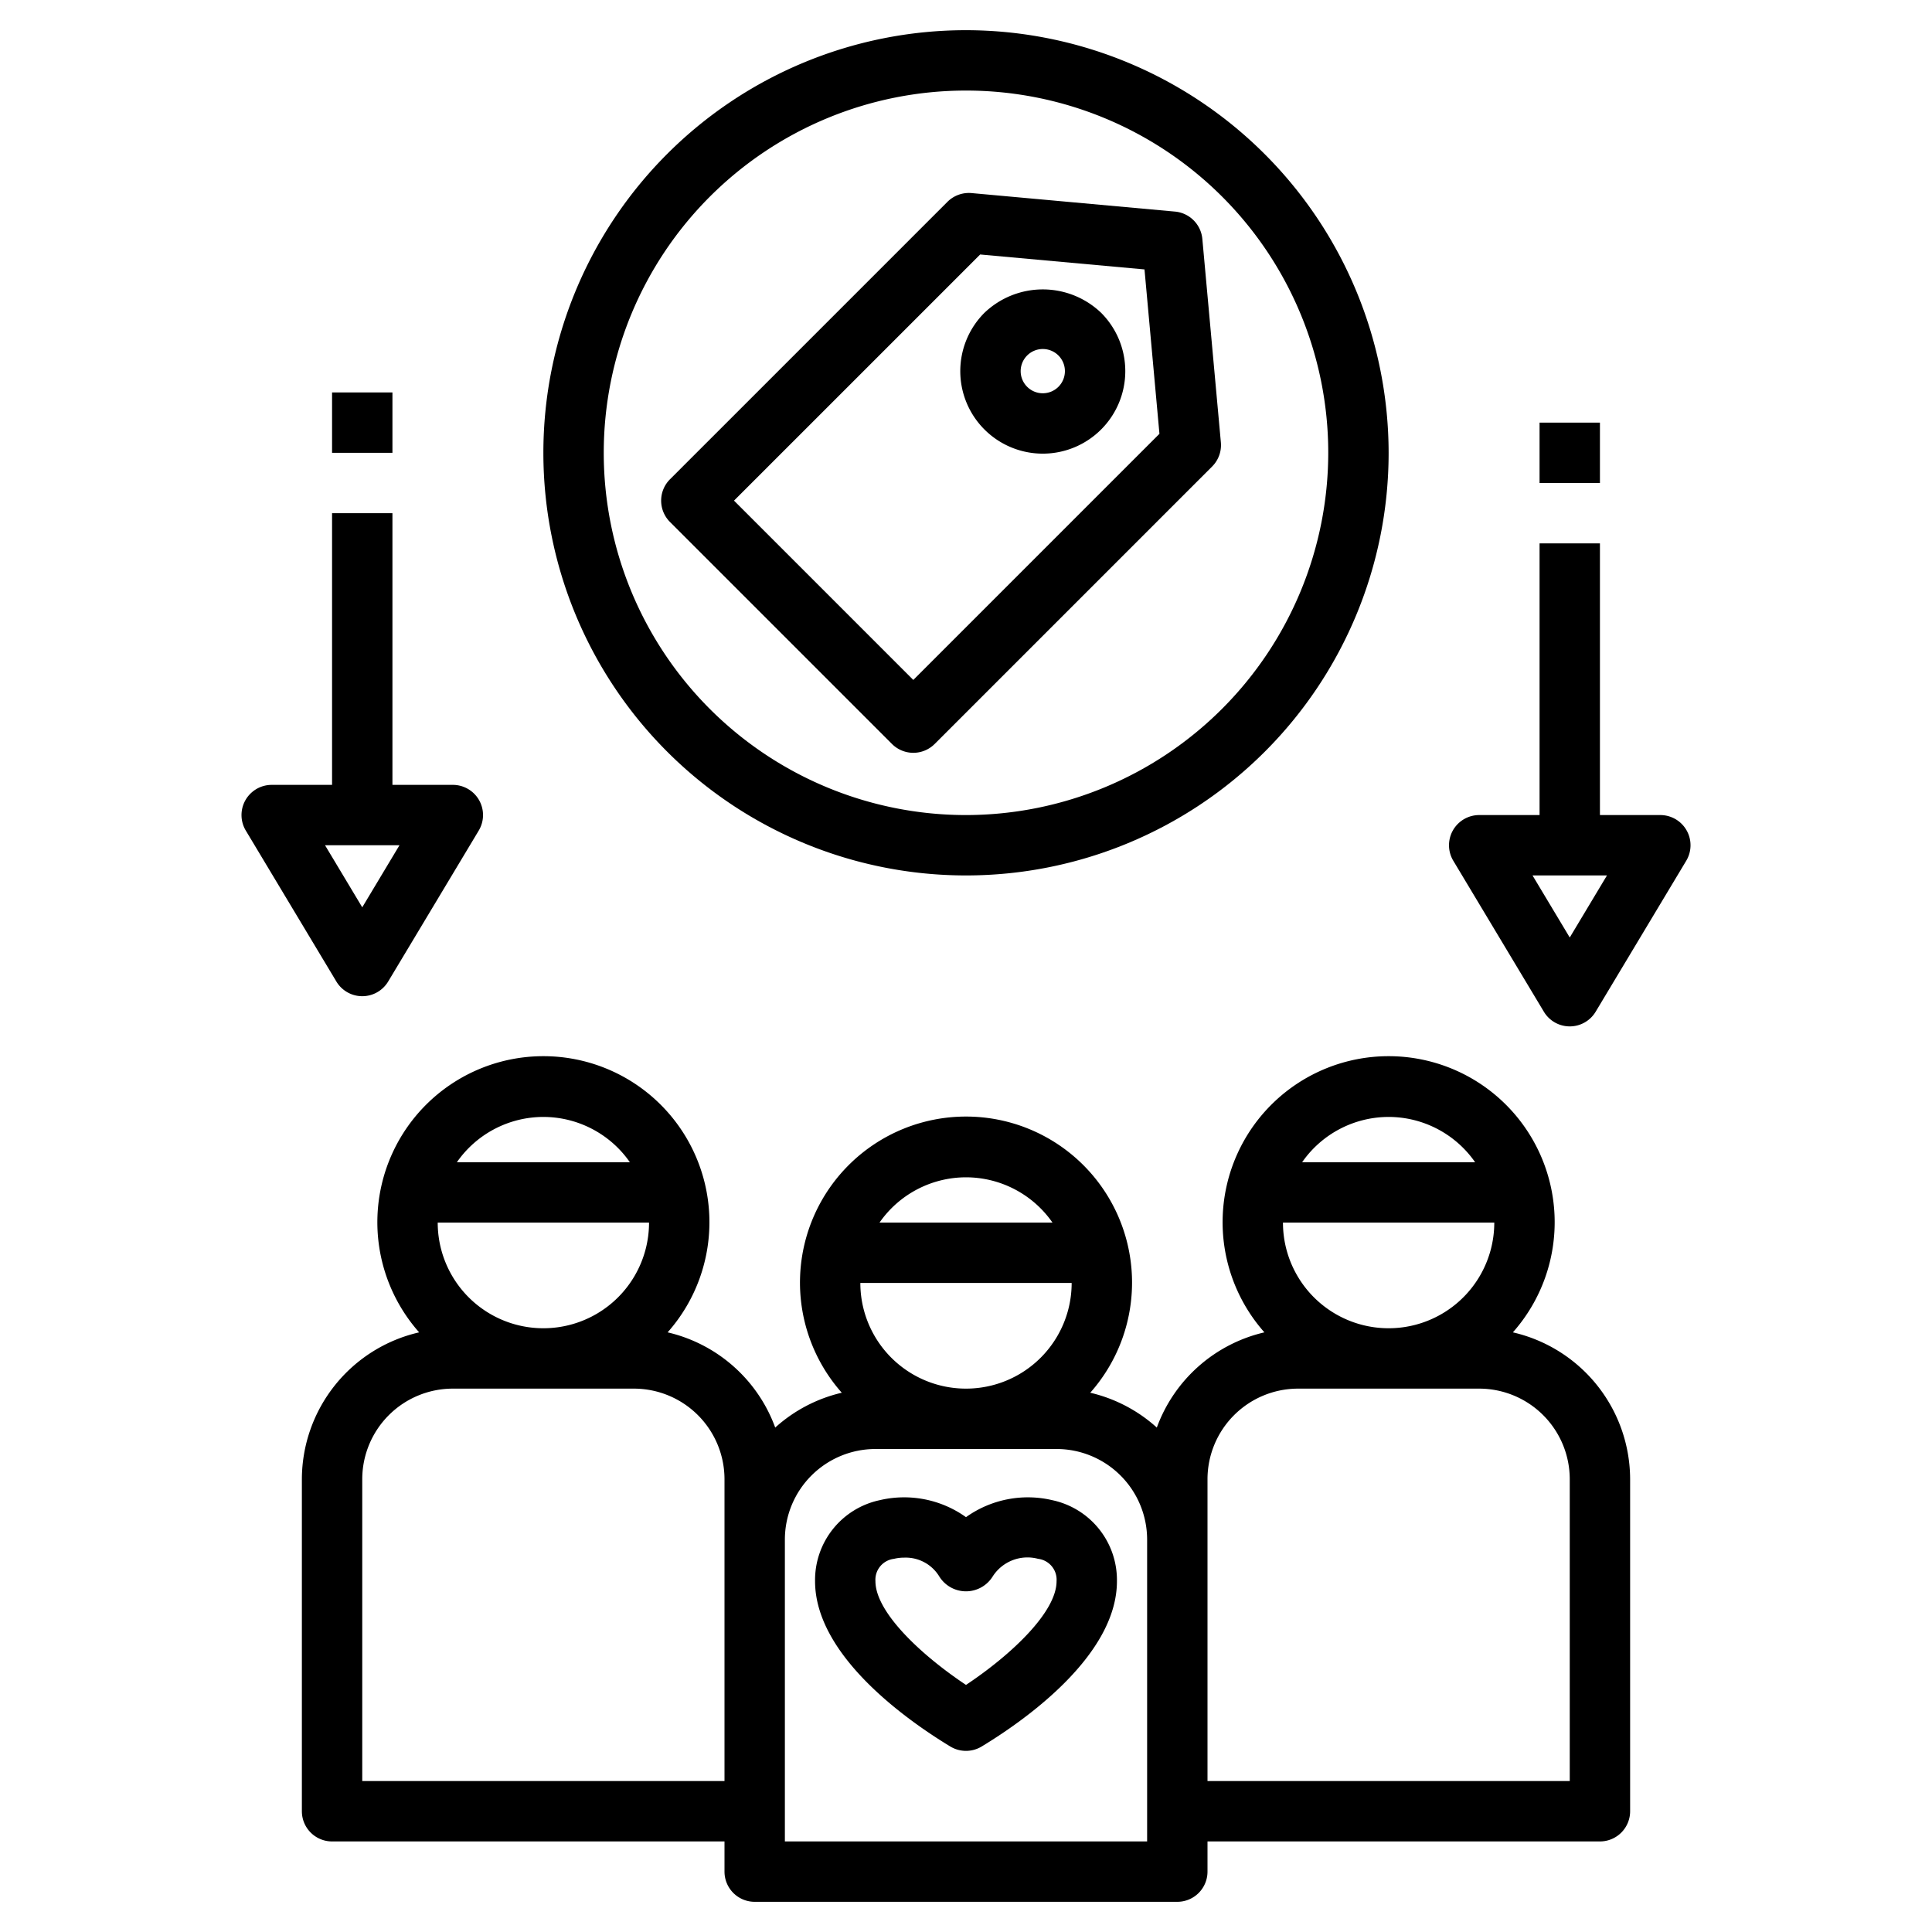 <?xml version="1.0" encoding="UTF-8"?>
<svg xmlns="http://www.w3.org/2000/svg" id="Layer_1" data-name="Layer 1" viewBox="0 0 64 64" width="512" height="512"><path d="M34.866,49.697A3.526,3.526,0,0,0,32,50.258a3.525,3.525,0,0,0-2.866-.561A2.705,2.705,0,0,0,27,52.379c0,2.497,3.135,4.662,4.482,5.477a1.002,1.002,0,0,0,1.035,0C33.865,57.041,37,54.876,37,52.379A2.705,2.705,0,0,0,34.866,49.697ZM32,55.815c-1.527-1.018-3-2.424-3-3.436a.697.697,0,0,1,.611-.74,1.402,1.402,0,0,1,.337-.04,1.301,1.301,0,0,1,1.166.622,1.041,1.041,0,0,0,1.771,0,1.368,1.368,0,0,1,1.503-.583A.697.697,0,0,1,35,52.379C35,53.391,33.527,54.798,32,55.815Z"/><path d="M50.116,44.136a5.5,5.5,0,1,0-8.231,0,4.999,4.999,0,0,0-3.564,3.154,4.971,4.971,0,0,0-2.205-1.154,5.5,5.5,0,1,0-8.231,0,4.971,4.971,0,0,0-2.205,1.154,4.999,4.999,0,0,0-3.564-3.154,5.5,5.5,0,1,0-8.231,0A5.002,5.002,0,0,0,10,49V60a1.0 1,0,0,0,1,1H24v1a1.0 1,0,0,0,1,1H39a1.0 1,0,0,0,1-1V61H53a1.0 1,0,0,0,1-1V49A5.002,5.002,0,0,0,50.116,44.136ZM18,37a3.494,3.494,0,0,1,2.865,1.5H15.135A3.494,3.494,0,0,1,18,37Zm3.5,3.5a3.5,3.5,0,0,1-7,0ZM24,59H12V49a3.003,3.003,0,0,1,3-3h6a3.003,3.003,0,0,1,3,3Zm8-20a3.494,3.494,0,0,1,2.865,1.5H29.135A3.494,3.494,0,0,1,32,39Zm3.5,3.5a3.5,3.5,0,0,1-7,0ZM38,61H26V51a3.003,3.003,0,0,1,3-3h6a3.003,3.003,0,0,1,3,3Zm8-24a3.494,3.494,0,0,1,2.865,1.5H43.135A3.494,3.494,0,0,1,46,37Zm3.5,3.5a3.5,3.5,0,0,1-7,0ZM52,59H40V49a3.003,3.003,0,0,1,3-3h6a3.003,3.003,0,0,1,3,3Z"/><path d="M38.924,7.009,32.184,6.396a1.007,1.007,0,0,0-.798.289l-9.192,9.192a1.0 1,0,0,0,0,1.414l7.354,7.354a1.0 1,0,0,0,1.414,0l9.192-9.192a1.002,1.002,0,0,0,.289-.798L39.829,7.914A1.001,1.001,0,0,0,38.924,7.009ZM30.254,22.524l-5.939-5.94,8.154-8.154,5.444.495.495,5.445Z"/><path d="M32.611,10.362a2.733,2.733,0,1,0,3.865,0A2.797,2.797,0,0,0,32.611,10.362Zm2.451,2.451a.733.733,0,1,1,0-1.037A.734.734,0,0,1,35.062,12.813Z"/><path d="M32,1A14,14,0,1,0,46,15,14.016,14.016,0,0,0,32,1Zm0,26A12,12,0,1,1,44,15,12.013,12.013,0,0,1,32,27Z"/><path d="M11,26H9a1,1,0,0,0-.857,1.515l3,5a1,1,0,0,0,1.715,0l3-5A1,1,0,0,0,15,26H13V17H11Zm2.233,2L12,30.056,10.767,28Z"/><path d="M51,27H49a1,1,0,0,0-.857,1.515l3,5a1,1,0,0,0,1.715,0l3-5A1,1,0,0,0,55,27H53V18H51Zm2.233,2L52,31.056,50.767,29Z"/><rect x="51" y="14" width="2" height="2"/><rect x="11" y="13" width="2" height="2"/></svg>
